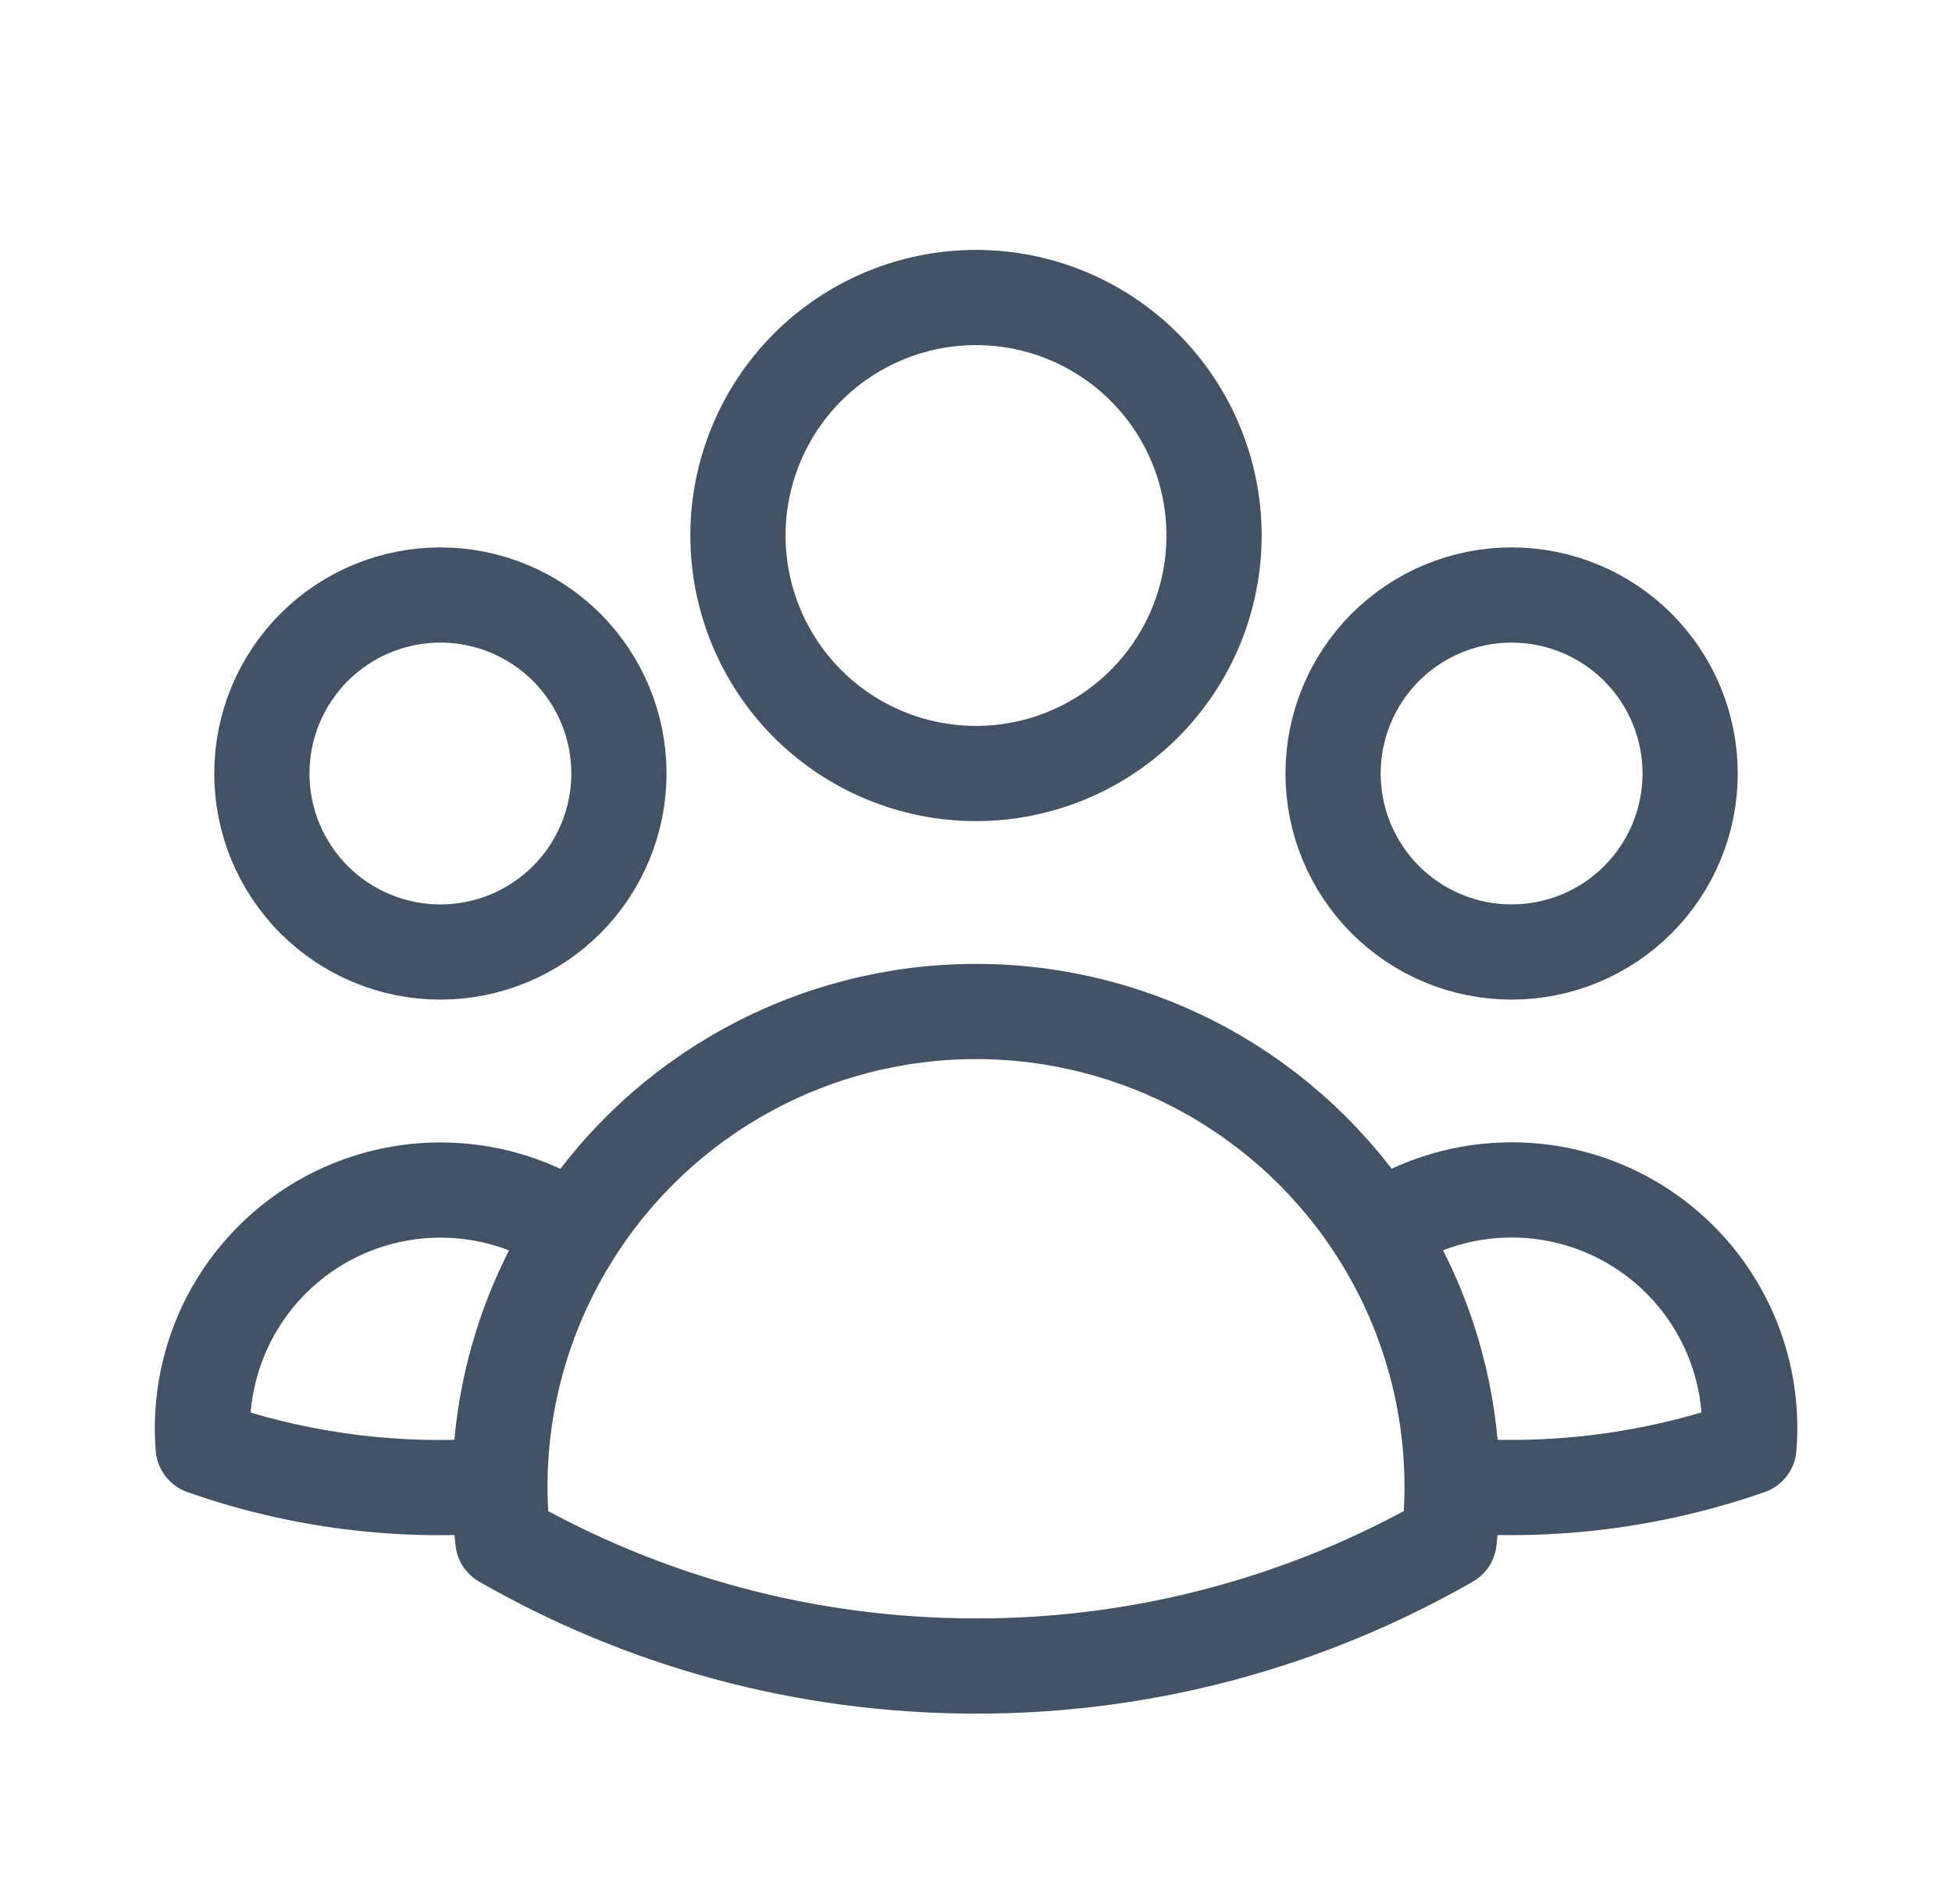 <svg width="41" height="40" viewBox="0 0 41 40" fill="none" xmlns="http://www.w3.org/2000/svg">
<path d="M28.932 25.868C29.711 25.336 30.626 25.035 31.569 25.001C32.513 24.966 33.447 25.2 34.263 25.674C35.079 26.148 35.745 26.844 36.182 27.681C36.62 28.517 36.811 29.461 36.735 30.402C34.735 31.101 32.611 31.372 30.5 31.2C30.493 29.311 29.949 27.461 28.932 25.87C28.028 24.453 26.782 23.287 25.308 22.479C23.834 21.672 22.18 21.249 20.5 21.25C18.82 21.249 17.166 21.672 15.693 22.48C14.219 23.287 12.973 24.453 12.07 25.87M30.498 31.198L30.5 31.25C30.5 31.625 30.48 31.995 30.438 32.36C27.414 34.095 23.987 35.006 20.5 35C16.883 35 13.488 34.04 10.562 32.36C10.519 31.974 10.498 31.586 10.5 31.198M10.5 31.198C8.389 31.377 6.266 31.106 4.268 30.403C4.192 29.463 4.384 28.52 4.821 27.683C5.259 26.847 5.924 26.151 6.74 25.677C7.556 25.203 8.49 24.969 9.433 25.004C10.376 25.038 11.29 25.338 12.07 25.87M10.5 31.198C10.506 29.309 11.053 27.461 12.07 25.87M25.5 11.25C25.5 12.576 24.973 13.848 24.035 14.786C23.098 15.723 21.826 16.25 20.5 16.25C19.174 16.25 17.902 15.723 16.964 14.786C16.027 13.848 15.5 12.576 15.5 11.25C15.5 9.924 16.027 8.652 16.964 7.714C17.902 6.777 19.174 6.25 20.5 6.25C21.826 6.25 23.098 6.777 24.035 7.714C24.973 8.652 25.5 9.924 25.5 11.25ZM35.5 16.25C35.5 16.742 35.403 17.23 35.214 17.685C35.026 18.14 34.75 18.553 34.401 18.902C34.053 19.25 33.64 19.526 33.185 19.715C32.73 19.903 32.242 20 31.75 20C31.257 20 30.77 19.903 30.315 19.715C29.86 19.526 29.447 19.25 29.098 18.902C28.75 18.553 28.474 18.14 28.285 17.685C28.097 17.23 28 16.742 28 16.25C28 15.255 28.395 14.302 29.098 13.598C29.802 12.895 30.755 12.5 31.75 12.5C32.745 12.5 33.698 12.895 34.401 13.598C35.105 14.302 35.5 15.255 35.5 16.25ZM13 16.25C13 16.742 12.903 17.23 12.714 17.685C12.526 18.14 12.25 18.553 11.902 18.902C11.553 19.25 11.14 19.526 10.685 19.715C10.23 19.903 9.742 20 9.25 20C8.757 20 8.27 19.903 7.815 19.715C7.36 19.526 6.946 19.25 6.598 18.902C6.25 18.553 5.974 18.14 5.785 17.685C5.597 17.23 5.5 16.742 5.5 16.25C5.5 15.255 5.895 14.302 6.598 13.598C7.301 12.895 8.255 12.5 9.25 12.5C10.245 12.5 11.198 12.895 11.902 13.598C12.605 14.302 13 15.255 13 16.25Z" stroke="#425366" stroke-width="2" stroke-linecap="round" stroke-linejoin="round"/>
</svg>
